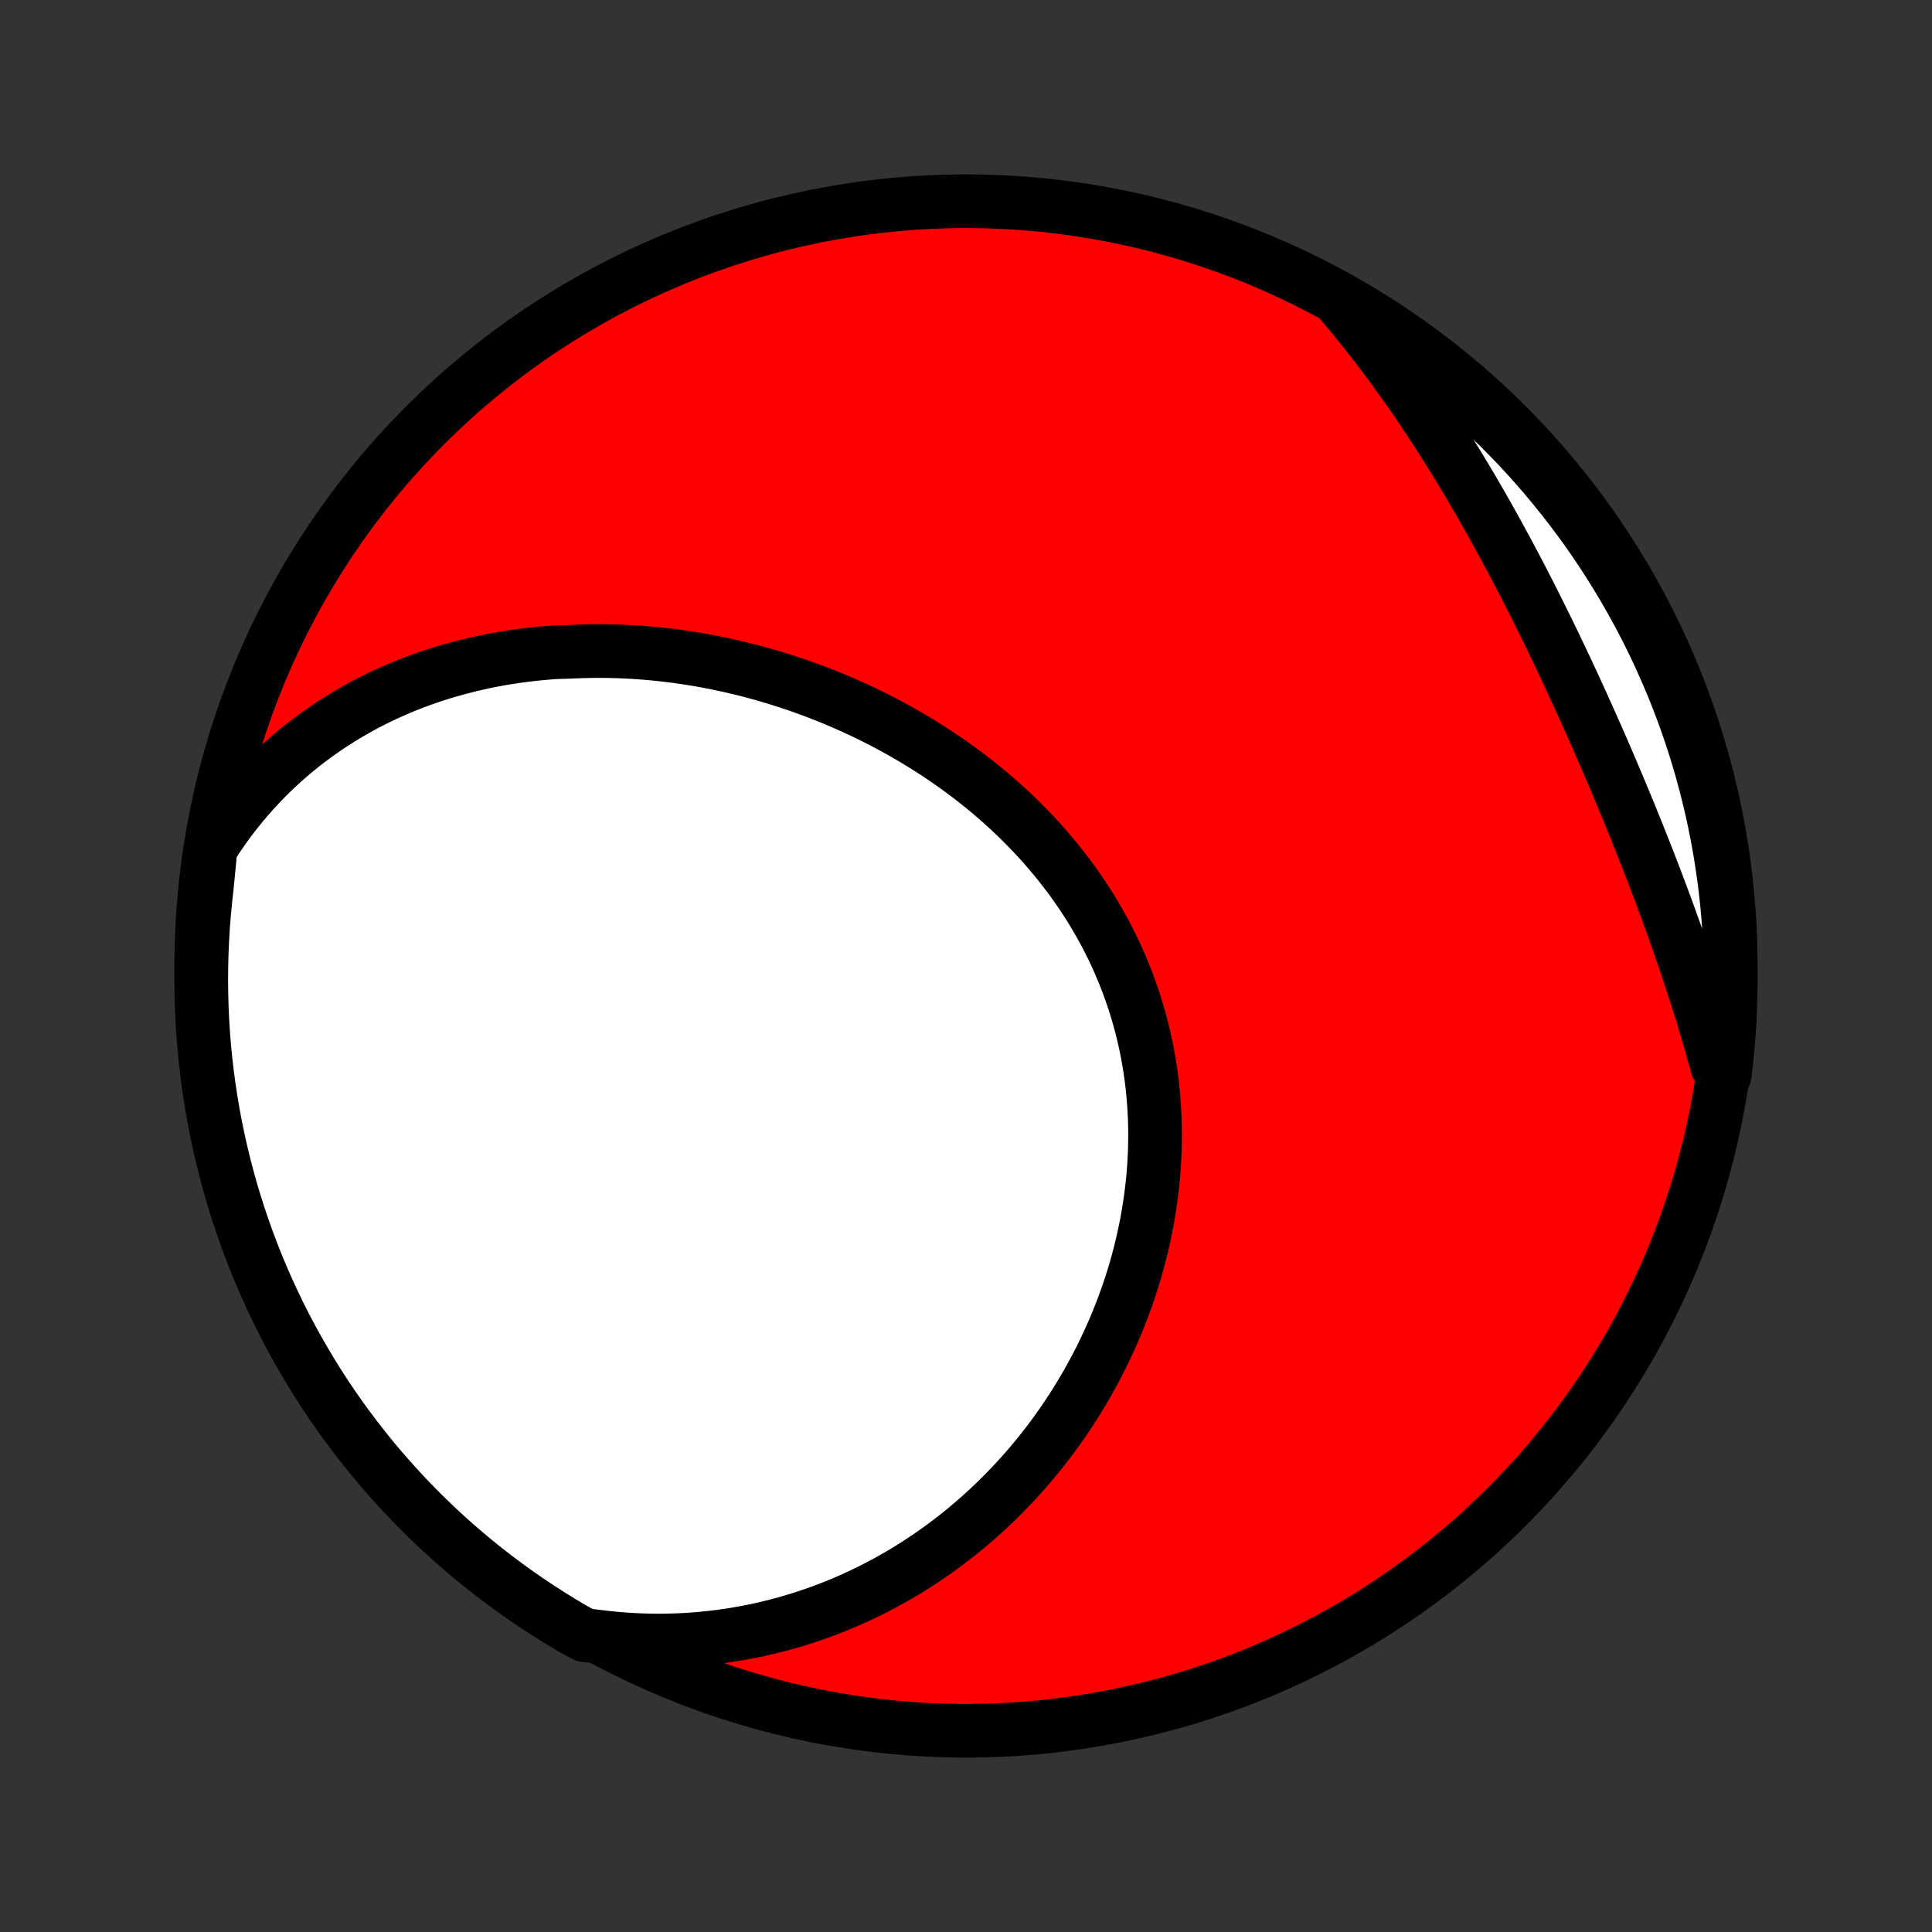 <?xml version="1.0" encoding="utf-8" standalone="no"?>
<!DOCTYPE svg PUBLIC "-//W3C//DTD SVG 1.1//EN"
  "http://www.w3.org/Graphics/SVG/1.1/DTD/svg11.dtd">
<!-- Created with matplotlib (http://matplotlib.org/) -->
<svg height="72pt" version="1.1" viewBox="0 0 72 72" width="72pt" xmlns="http://www.w3.org/2000/svg" xmlns:xlink="http://www.w3.org/1999/xlink">
 <rect x="0" y="0" width="72" height="72" fill="#333333" stroke="none"/>
 <defs>
  <style type="text/css">
*{stroke-linecap:butt;stroke-linejoin:round;}
  </style>
 </defs>
 <g id="figure_1">
  <g id="patch_1">
   <path d="
M0 72
L72 72
L72 0
L0 0
z
" style="fill:none;"/>
  </g>
  <g id="axes_1">
   <g id="PatchCollection_1">
    <defs>
     <path d="
M36 -7.5
C43.558 -7.5 50.808 -10.503 56.153 -15.848
C61.497 -21.192 64.5 -28.442 64.5 -36
C64.5 -43.558 61.497 -50.808 56.153 -56.153
C50.808 -61.497 43.558 -64.5 36 -64.5
C28.442 -64.5 21.192 -61.497 15.848 -56.153
C10.503 -50.808 7.5 -43.558 7.5 -36
C7.5 -28.442 10.503 -21.192 15.848 -15.848
C21.192 -10.503 28.442 -7.5 36 -7.5
z
" id="C0_0_a811fe30f3"/>
     <path d="
M7.849 -40.397
L8.035 -40.687
L8.226 -40.969
L8.42 -41.244
L8.619 -41.512
L8.821 -41.773
L9.028 -42.028
L9.237 -42.275
L9.45 -42.515
L9.666 -42.749
L9.885 -42.976
L10.107 -43.197
L10.331 -43.411
L10.558 -43.619
L10.787 -43.82
L11.018 -44.016
L11.252 -44.205
L11.488 -44.388
L11.725 -44.565
L11.965 -44.737
L12.206 -44.903
L12.448 -45.063
L12.693 -45.217
L12.938 -45.366
L13.185 -45.51
L13.433 -45.649
L13.682 -45.782
L13.933 -45.91
L14.184 -46.033
L14.437 -46.152
L14.69 -46.265
L14.944 -46.374
L15.2 -46.478
L15.456 -46.577
L15.712 -46.672
L15.969 -46.762
L16.227 -46.848
L16.486 -46.93
L16.745 -47.007
L17.005 -47.08
L17.265 -47.149
L17.526 -47.214
L17.787 -47.275
L18.048 -47.332
L18.31 -47.385
L18.572 -47.434
L18.835 -47.479
L19.098 -47.52
L19.361 -47.558
L19.625 -47.592
L19.889 -47.622
L20.153 -47.649
L20.417 -47.672
L20.682 -47.692
L21.212 -47.708
L21.477 -47.72
L21.743 -47.729
L22.009 -47.735
L22.274 -47.737
L22.54 -47.736
L22.806 -47.731
L23.073 -47.724
L23.339 -47.712
L23.606 -47.698
L23.872 -47.68
L24.139 -47.659
L24.406 -47.635
L24.672 -47.607
L24.939 -47.576
L25.206 -47.542
L25.473 -47.504
L25.74 -47.464
L26.007 -47.42
L26.274 -47.373
L26.541 -47.322
L26.808 -47.269
L27.074 -47.212
L27.341 -47.152
L27.607 -47.088
L27.874 -47.022
L28.14 -46.952
L28.406 -46.879
L28.672 -46.802
L28.937 -46.723
L29.202 -46.64
L29.467 -46.553
L29.731 -46.464
L29.995 -46.371
L30.259 -46.274
L30.522 -46.175
L30.785 -46.072
L31.047 -45.965
L31.308 -45.855
L31.569 -45.742
L31.829 -45.626
L32.088 -45.505
L32.346 -45.382
L32.603 -45.255
L32.86 -45.124
L33.115 -44.99
L33.37 -44.853
L33.623 -44.712
L33.875 -44.567
L34.125 -44.419
L34.374 -44.267
L34.622 -44.112
L34.868 -43.953
L35.112 -43.79
L35.355 -43.624
L35.596 -43.454
L35.835 -43.281
L36.072 -43.104
L36.306 -42.923
L36.539 -42.739
L36.769 -42.551
L36.996 -42.36
L37.221 -42.165
L37.444 -41.966
L37.663 -41.764
L37.88 -41.558
L38.094 -41.348
L38.304 -41.135
L38.512 -40.919
L38.716 -40.699
L38.916 -40.475
L39.113 -40.248
L39.306 -40.018
L39.496 -39.784
L39.681 -39.547
L39.863 -39.307
L40.04 -39.063
L40.213 -38.816
L40.382 -38.567
L40.546 -38.314
L40.706 -38.058
L40.86 -37.799
L41.011 -37.537
L41.156 -37.273
L41.296 -37.005
L41.431 -36.736
L41.562 -36.463
L41.687 -36.188
L41.806 -35.911
L41.921 -35.632
L42.03 -35.35
L42.133 -35.066
L42.231 -34.781
L42.324 -34.493
L42.411 -34.204
L42.493 -33.913
L42.569 -33.621
L42.639 -33.327
L42.704 -33.032
L42.763 -32.736
L42.816 -32.438
L42.864 -32.14
L42.906 -31.841
L42.943 -31.541
L42.973 -31.241
L42.999 -30.94
L43.019 -30.639
L43.033 -30.337
L43.042 -30.036
L43.045 -29.734
L43.043 -29.433
L43.036 -29.132
L43.023 -28.831
L43.006 -28.531
L42.983 -28.231
L42.955 -27.932
L42.921 -27.634
L42.883 -27.336
L42.84 -27.04
L42.792 -26.744
L42.74 -26.45
L42.682 -26.157
L42.62 -25.865
L42.553 -25.575
L42.482 -25.286
L42.407 -24.999
L42.327 -24.713
L42.242 -24.43
L42.154 -24.148
L42.061 -23.867
L41.964 -23.589
L41.863 -23.313
L41.758 -23.038
L41.649 -22.766
L41.537 -22.496
L41.42 -22.228
L41.3 -21.963
L41.176 -21.7
L41.049 -21.439
L40.918 -21.18
L40.783 -20.924
L40.645 -20.67
L40.504 -20.419
L40.359 -20.171
L40.211 -19.924
L40.06 -19.681
L39.906 -19.44
L39.748 -19.202
L39.587 -18.966
L39.423 -18.734
L39.257 -18.503
L39.087 -18.276
L38.914 -18.052
L38.738 -17.83
L38.559 -17.611
L38.378 -17.395
L38.193 -17.182
L38.006 -16.972
L37.816 -16.764
L37.623 -16.56
L37.427 -16.359
L37.229 -16.16
L37.028 -15.965
L36.824 -15.773
L36.617 -15.583
L36.408 -15.397
L36.196 -15.214
L35.982 -15.034
L35.765 -14.857
L35.545 -14.683
L35.322 -14.513
L35.097 -14.346
L34.869 -14.182
L34.639 -14.021
L34.406 -13.864
L34.17 -13.71
L33.932 -13.559
L33.691 -13.412
L33.447 -13.269
L33.201 -13.129
L32.952 -12.992
L32.7 -12.86
L32.446 -12.73
L32.189 -12.605
L31.93 -12.483
L31.668 -12.365
L31.403 -12.251
L31.136 -12.141
L30.865 -12.035
L30.593 -11.933
L30.317 -11.835
L30.039 -11.741
L29.758 -11.651
L29.474 -11.566
L29.188 -11.485
L28.899 -11.409
L28.607 -11.337
L28.313 -11.27
L28.016 -11.207
L27.716 -11.15
L27.414 -11.097
L27.109 -11.05
L26.801 -11.007
L26.49 -10.97
L26.177 -10.938
L25.862 -10.911
L25.544 -10.89
L25.223 -10.875
L24.899 -10.866
L24.573 -10.862
L24.245 -10.865
L23.914 -10.873
L23.581 -10.889
L23.246 -10.91
L22.908 -10.938
L22.568 -10.973
L22.226 -11.014
L21.787 -11.063
L21.358 -11.297
L20.934 -11.549
L20.514 -11.808
L20.099 -12.075
L19.688 -12.348
L19.283 -12.63
L18.883 -12.918
L18.488 -13.213
L18.098 -13.515
L17.713 -13.824
L17.335 -14.14
L16.962 -14.463
L16.594 -14.792
L16.233 -15.127
L15.878 -15.469
L15.529 -15.817
L15.186 -16.171
L14.849 -16.532
L14.519 -16.898
L14.195 -17.27
L13.878 -17.648
L13.568 -18.031
L13.265 -18.42
L12.968 -18.814
L12.679 -19.213
L12.396 -19.618
L12.121 -20.027
L11.853 -20.442
L11.593 -20.861
L11.34 -21.285
L11.094 -21.713
L10.856 -22.145
L10.626 -22.582
L10.403 -23.023
L10.188 -23.468
L9.981 -23.916
L9.782 -24.369
L9.591 -24.825
L9.408 -25.284
L9.233 -25.747
L9.067 -26.212
L8.908 -26.681
L8.758 -27.152
L8.616 -27.626
L8.482 -28.103
L8.357 -28.582
L8.24 -29.064
L8.132 -29.547
L8.032 -30.033
L7.94 -30.52
L7.858 -31.009
L7.783 -31.499
L7.718 -31.991
L7.661 -32.484
L7.612 -32.978
L7.572 -33.473
L7.541 -33.969
L7.519 -34.466
L7.505 -34.962
L7.5 -35.46
L7.504 -35.957
L7.516 -36.455
L7.537 -36.952
L7.566 -37.449
L7.605 -37.945
L7.652 -38.441
L7.707 -38.936
z
" id="C0_1_9f8cde8979"/>
     <path d="
M50.012 -60.694
L50.236 -60.427
L50.459 -60.158
L50.68 -59.886
L50.899 -59.612
L51.117 -59.335
L51.333 -59.055
L51.548 -58.773
L51.761 -58.488
L51.972 -58.201
L52.181 -57.911
L52.389 -57.619
L52.596 -57.324
L52.801 -57.027
L53.004 -56.728
L53.206 -56.426
L53.406 -56.122
L53.605 -55.816
L53.802 -55.507
L53.998 -55.196
L54.193 -54.883
L54.385 -54.569
L54.577 -54.252
L54.767 -53.932
L54.956 -53.611
L55.143 -53.289
L55.329 -52.964
L55.513 -52.637
L55.696 -52.309
L55.878 -51.979
L56.059 -51.648
L56.238 -51.314
L56.416 -50.98
L56.593 -50.644
L56.768 -50.306
L56.942 -49.967
L57.115 -49.627
L57.286 -49.286
L57.457 -48.943
L57.626 -48.6
L57.794 -48.255
L57.961 -47.91
L58.126 -47.563
L58.291 -47.216
L58.454 -46.868
L58.616 -46.52
L58.777 -46.17
L58.937 -45.821
L59.095 -45.47
L59.252 -45.12
L59.408 -44.769
L59.563 -44.417
L59.717 -44.066
L59.869 -43.714
L60.02 -43.362
L60.17 -43.01
L60.318 -42.658
L60.465 -42.306
L60.611 -41.955
L60.756 -41.603
L60.899 -41.251
L61.04 -40.9
L61.18 -40.548
L61.319 -40.198
L61.456 -39.847
L61.591 -39.497
L61.725 -39.147
L61.857 -38.798
L61.987 -38.449
L62.116 -38.1
L62.243 -37.752
L62.368 -37.405
L62.491 -37.058
L62.612 -36.712
L62.731 -36.367
L62.848 -36.022
L62.963 -35.677
L63.076 -35.334
L63.187 -34.991
L63.296 -34.648
L63.402 -34.307
L63.506 -33.966
L63.608 -33.626
L63.707 -33.286
L63.804 -32.948
L63.898 -32.61
L63.99 -32.273
L64.273 -31.936
L64.331 -32.411
L64.381 -32.905
L64.422 -33.4
L64.455 -33.895
L64.478 -34.392
L64.493 -34.888
L64.5 -35.386
L64.498 -35.883
L64.487 -36.38
L64.467 -36.878
L64.439 -37.375
L64.401 -37.871
L64.356 -38.367
L64.302 -38.863
L64.239 -39.357
L64.167 -39.85
L64.087 -40.343
L63.998 -40.834
L63.901 -41.323
L63.796 -41.811
L63.681 -42.297
L63.559 -42.781
L63.428 -43.263
L63.289 -43.743
L63.141 -44.221
L62.985 -44.696
L62.821 -45.168
L62.649 -45.638
L62.468 -46.104
L62.28 -46.568
L62.083 -47.028
L61.879 -47.485
L61.667 -47.938
L61.447 -48.388
L61.219 -48.834
L60.983 -49.276
L60.74 -49.715
L60.489 -50.148
L60.231 -50.578
L59.966 -51.003
L59.693 -51.424
L59.413 -51.84
L59.126 -52.251
L58.831 -52.657
L58.53 -53.058
L58.222 -53.454
L57.907 -53.844
L57.586 -54.23
L57.258 -54.609
L56.923 -54.983
L56.582 -55.351
L56.235 -55.713
L55.882 -56.07
L55.522 -56.42
L55.157 -56.764
L54.786 -57.101
L54.409 -57.432
L54.026 -57.757
L53.638 -58.075
L53.245 -58.386
L52.846 -58.691
L52.443 -58.988
L52.034 -59.279
L51.62 -59.562
L51.202 -59.838
L50.779 -60.107
z
" id="C0_2_077cde3276"/>
    </defs>
    <g clip-path="url(#p1bffca34e9)">
     <use style="fill:#ff0000;stroke:#000000;stroke-width:2.0;" x="0.0" xlink:href="#C0_0_a811fe30f3" y="72.0"/>
    </g>
    <g clip-path="url(#p1bffca34e9)">
     <use style="fill:#ffffff;stroke:#000000;stroke-width:2.0;" x="0.0" xlink:href="#C0_1_9f8cde8979" y="72.0"/>
    </g>
    <g clip-path="url(#p1bffca34e9)">
     <use style="fill:#ffffff;stroke:#000000;stroke-width:2.0;" x="0.0" xlink:href="#C0_2_077cde3276" y="72.0"/>
    </g>
   </g>
  </g>
 </g>
 <defs>
  <clipPath id="p1bffca34e9">
   <rect height="72.0" width="72.0" x="0.0" y="0.0"/>
  </clipPath>
 </defs>
</svg>
